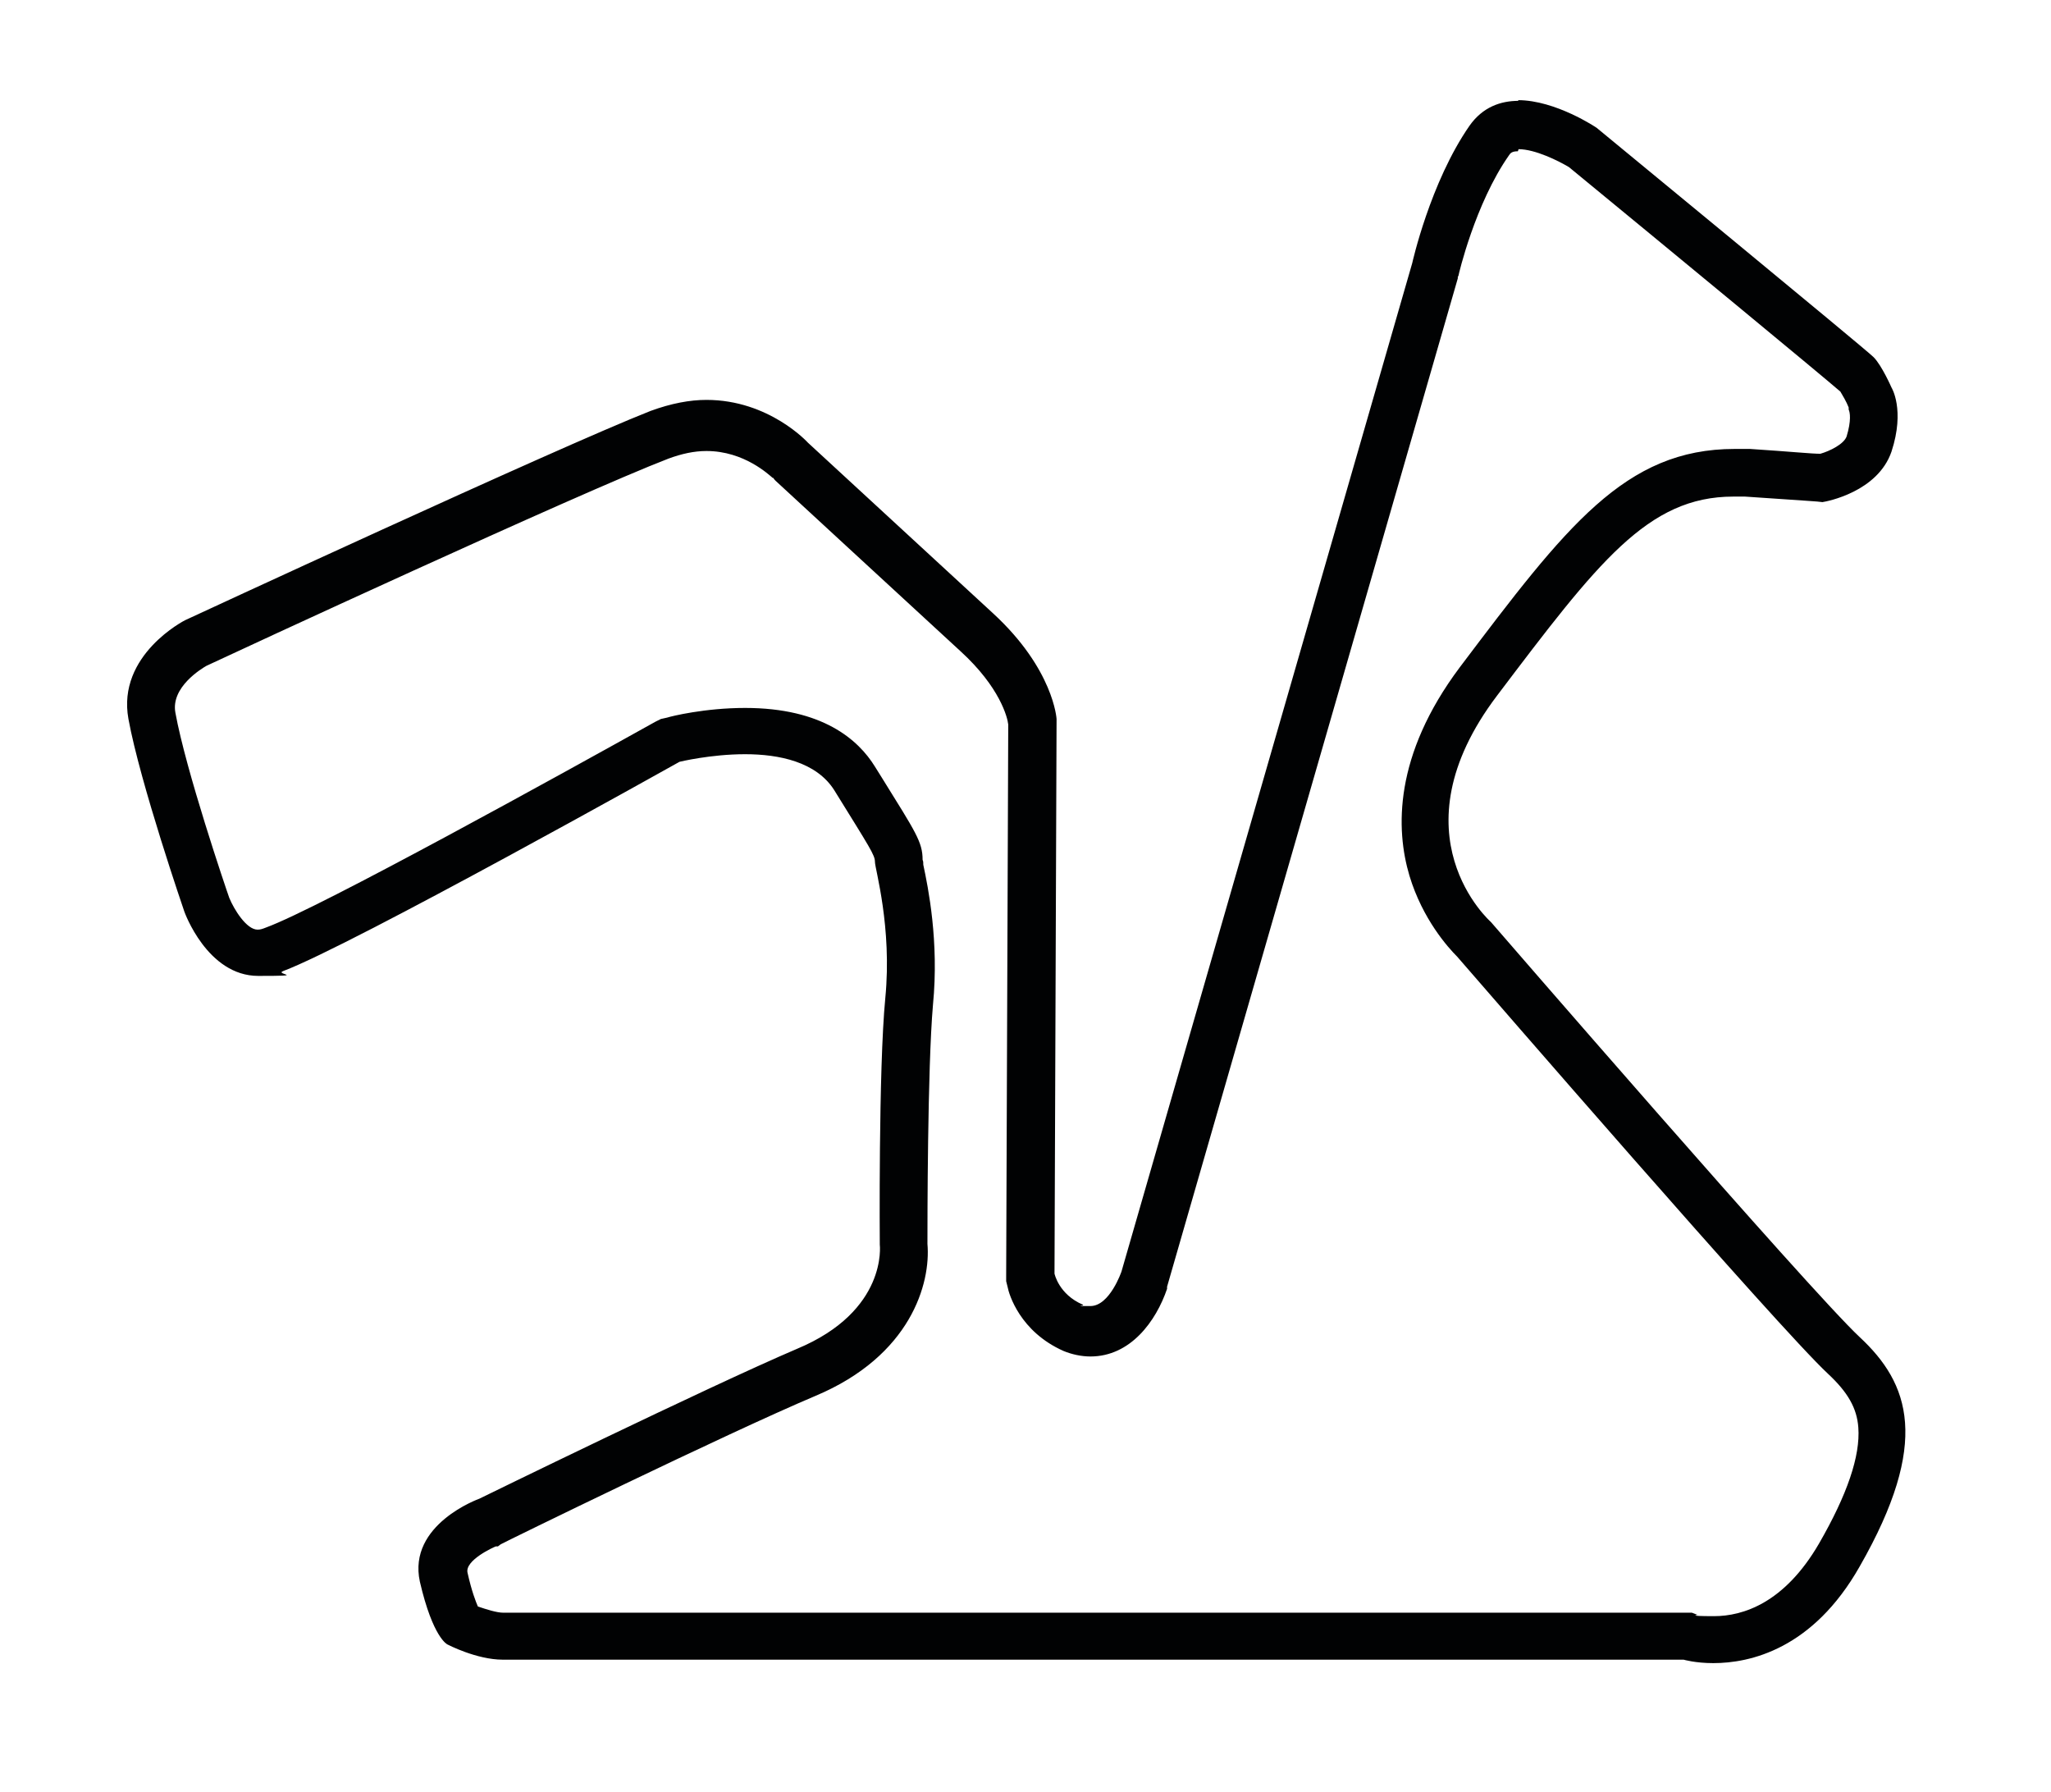 <?xml version="1.0" encoding="UTF-8"?>
<svg id="Capa_1" xmlns="http://www.w3.org/2000/svg" version="1.1" viewBox="0 0 297 259.5">
  <!-- Generator: Adobe Illustrator 29.2.0, SVG Export Plug-In . SVG Version: 2.1.0 Build 108)  -->
  <defs>
    <style>
      .st0 {
        fill: #010203;
      }
    </style>
  </defs>
  <path class="st0" d="M219.9,21.6c2.4,0,5.8,1.7,7.3,2.6,14.6,12,36.3,29.9,39.3,32.5.3.5.9,1.5,1.2,2.3v.3c.2.4.4,1.6-.3,3.9-.4,1.1-2.4,2.1-3.8,2.5-1.3,0-4.1-.3-10.2-.7-.7,0-1.5,0-2.2,0-15.9,0-24.4,11.2-39.8,31.6-9.6,12.8-9.3,23.5-7.3,30.2,1.9,6.3,5.6,10.4,6.9,11.7,4,4.6,46.5,53.7,53.7,60.4,2.9,2.7,4.2,5,4.4,7.8.3,4.1-1.6,9.7-5.7,16.8-5,8.6-11,10.5-15.2,10.5s-2.2-.2-2.4-.2l-.8-.3H72.9c-1,0-2.5-.5-3.7-.9-.3-.7-.9-2.2-1.5-4.9-.4-1.8,3.8-3.7,4.1-3.8h.3c0,0,.4-.3.4-.3.3-.2,32.8-16.1,45.6-21.5,13.8-5.8,16.7-16.3,16.2-22,0-2.9,0-25.4.8-34.6.9-9.2-.7-17-1.4-20.3,0-.3,0-.5-.1-.7,0-2.6-1-4-5.9-11.9l-1-1.6c-2.4-3.9-7.6-8.5-18.8-8.5-5.8,0-10.7,1.2-11.3,1.4l-.9.2-.8.4c-13.1,7.3-48.7,27-56.4,29.8-.5.2-.8.3-1.2.3-1.6,0-3.4-2.9-4.1-4.6-.5-1.4-6.3-18.5-7.8-26.8-.7-3.7,3.8-6.4,4.5-6.8,3.6-1.7,53.9-25,66.9-30,1.9-.7,3.7-1.1,5.5-1.1,5.5,0,9.1,3.5,9.6,3.9h.1c0,.1.3.4.3.4,0,0,18.1,16.7,26.8,24.7,5.7,5.2,6.8,9.6,6.9,10.6l-.3,79.8v.8s.2.8.2.8c.2,1.1,1.8,6.5,8.1,9.3,1.2.5,2.6.8,3.9.8,5.8,0,9.5-5.1,11.1-9.8h0c0-.1,0-.3,0-.3l42.1-146v-.2c0,0,.1-.2.1-.2,0-.1,2.4-10.4,7.3-17.4.2-.3.4-.6,1.3-.6M219.9,14.6c-2.6,0-5.2.9-7.1,3.6-5.7,8.2-8.3,19.9-8.3,19.9l-42.1,146s-1.7,5-4.5,5-.7,0-1.1-.2c-3.5-1.5-4.1-4.5-4.1-4.5l.3-80.3s-.4-7.2-9.2-15.3c-8.8-8.1-26.8-24.7-26.8-24.7,0,0-5.6-6.2-14.7-6.2-2.4,0-5.1.5-8.1,1.6-13.7,5.4-67.4,30.3-67.4,30.3,0,0-9.9,5-8.2,14.3,1.7,9.3,8.1,27.9,8.1,27.9,0,0,3.3,9.3,10.7,9.3s2.3-.2,3.6-.7c9.9-3.7,57.4-30.3,57.4-30.3,0,0,4.5-1.1,9.5-1.1,4.9,0,10.3,1.1,12.9,5.2,5.2,8.4,5.9,9.4,5.9,10.4s2.5,9.4,1.5,19.7c-1,10.3-.8,35.7-.8,35.7,0,0,1.2,9.6-12,15.1-13.1,5.6-46,21.7-46,21.7,0,0-10.4,3.7-8.6,12,1.9,8.2,4,9.1,4,9.1,0,0,4.2,2.2,8,2.2h171s1.7.5,4.3.5c5.3,0,14.4-2,21.2-14,10.3-18,7.2-26.5,0-33.2-7.2-6.7-53.4-60.1-53.4-60.1,0,0-14.4-12.6.9-32.8,14.6-19.3,21.8-28.8,34.2-28.8s1.1,0,1.7,0c8.6.6,10.7.7,11.2.8.7-.1,8-1.5,10-7.3,2-6.1,0-9.3,0-9.3,0,0-1.4-3.2-2.6-4.4-1.2-1.2-40.1-33.2-40.1-33.2,0,0-5.9-4-11.4-4h0ZM264.1,72.8s0,0,0,0c0,0,0,0,.1,0s0,0,0,0h0Z"/>
</svg>